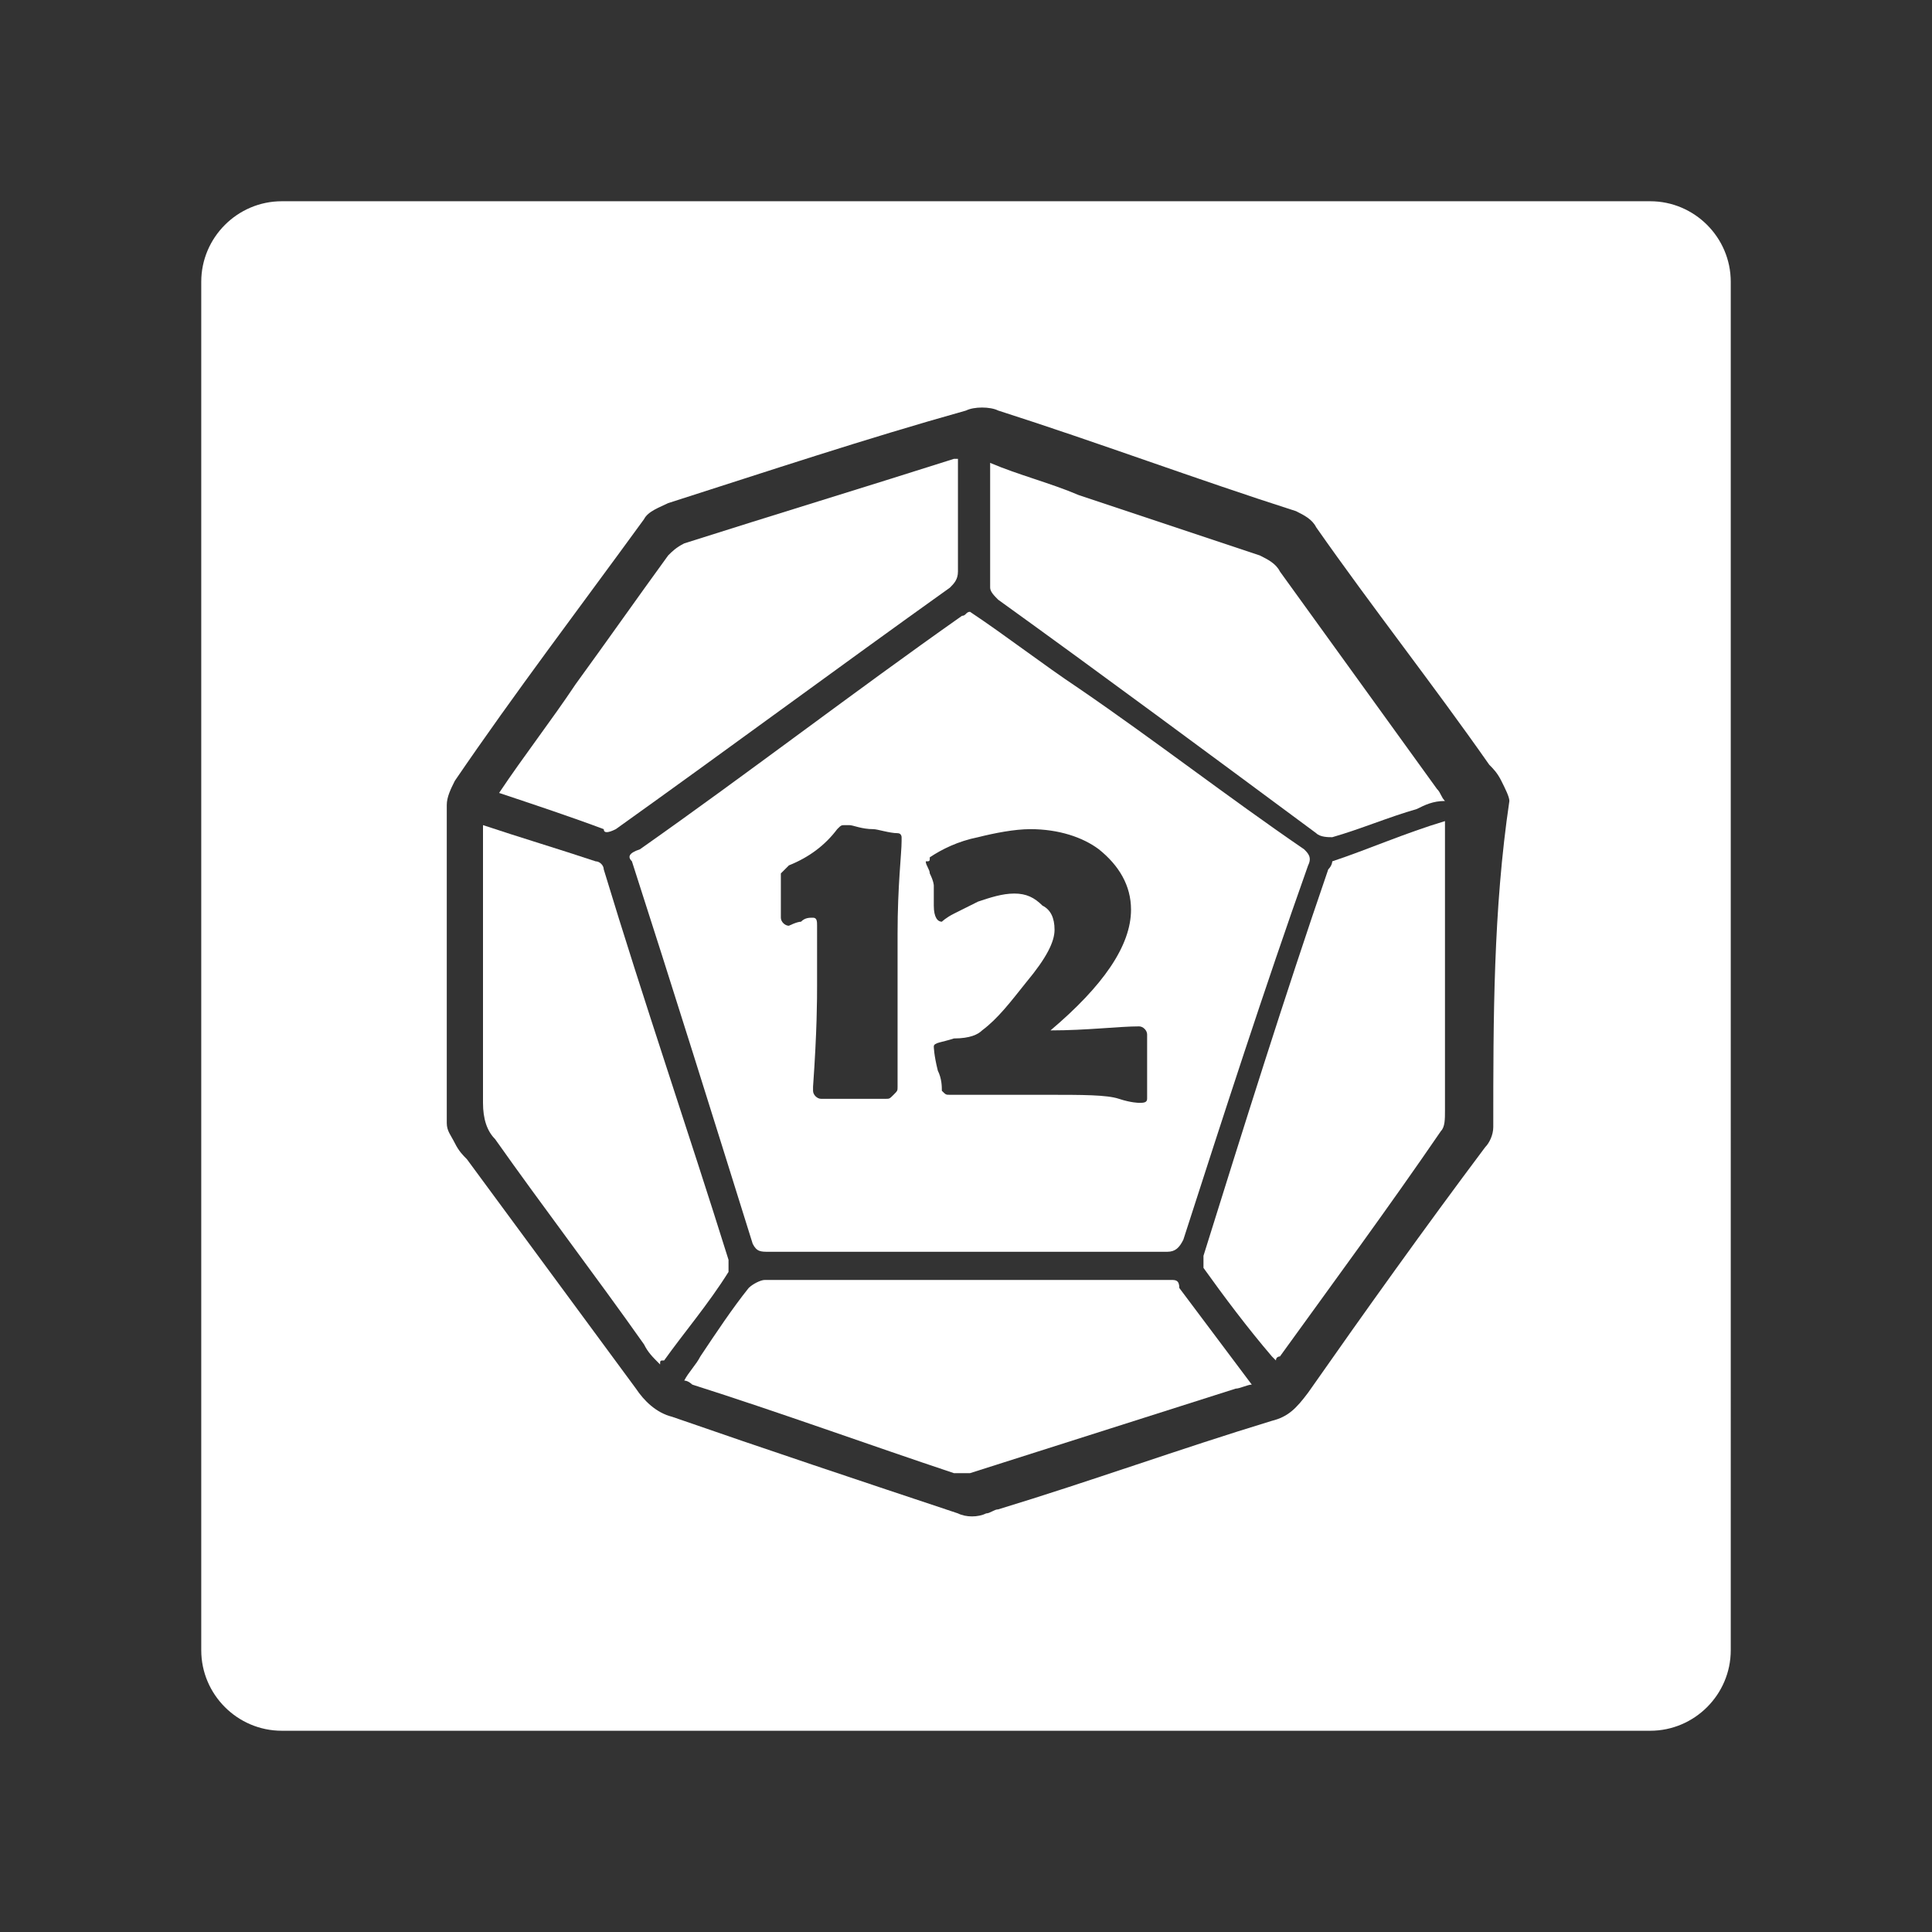 <?xml version="1.0" encoding="utf-8"?>
<!-- Generator: Adobe Illustrator 21.1.0, SVG Export Plug-In . SVG Version: 6.00 Build 0)  -->
<svg version="1.0" id="Layer_1" xmlns="http://www.w3.org/2000/svg" xmlns:xlink="http://www.w3.org/1999/xlink" x="0px" y="0px"
	 viewBox="0 0 48 48" style="enable-background:new 0 0 48 48;" xml:space="preserve">
<rect x="0" y="0" width="48" height="48" fill="#333333" stroke="none"/>
<style type="text/css">
	.st0{fill:#FFFFFF;}
</style>
<path class="st0" d="M15.7,21.4c1,3.1,2,6.3,3,9.5c0.1,0.2,0.2,0.2,0.4,0.2c3.3,0,6.6,0,9.9,0c0.2,0,0.3-0.1,0.4-0.3
	c1-3.1,2-6.2,3.1-9.3c0.1-0.2,0-0.3-0.1-0.4c-1.9-1.3-3.7-2.7-5.6-4c-0.9-0.6-1.8-1.3-2.7-1.9c-0.1,0-0.1,0.1-0.2,0.1
	c-2.7,1.9-5.3,3.9-8,5.8C15.6,21.2,15.6,21.3,15.7,21.4z M23.1,21.3c0.3-0.2,0.7-0.4,1.2-0.5c0.4-0.1,0.9-0.2,1.3-0.2
	c0.7,0,1.3,0.2,1.7,0.5c0.5,0.4,0.8,0.9,0.8,1.5c0,0.9-0.7,1.9-2,3c0.9,0,1.7-0.1,2.2-0.1c0.1,0,0.2,0.1,0.2,0.2s0,0.2,0,0.4
	s0,0.3,0,0.4s0,0.2,0,0.4c0,0.2,0,0.3,0,0.4s-0.1,0.1-0.2,0.1c0,0-0.2,0-0.5-0.1s-0.9-0.1-1.8-0.1c-0.3,0-0.7,0-1.2,0
	c-0.6,0-1,0-1.2,0c-0.1,0-0.1,0-0.2-0.1c0-0.1,0-0.3-0.1-0.5c-0.1-0.4-0.1-0.6-0.1-0.6c0-0.1,0.2-0.1,0.5-0.2c0.4,0,0.6-0.1,0.7-0.2
	c0.4-0.3,0.7-0.7,1.1-1.2c0.5-0.6,0.7-1,0.7-1.3s-0.1-0.5-0.3-0.6c-0.2-0.2-0.4-0.3-0.7-0.3c-0.3,0-0.6,0.1-0.9,0.2
	c-0.2,0.1-0.4,0.2-0.6,0.3c-0.2,0.1-0.3,0.2-0.3,0.2c-0.1,0-0.2-0.1-0.2-0.4c0-0.2,0-0.4,0-0.5c0,0,0-0.1-0.1-0.3
	c0-0.1-0.1-0.2-0.1-0.3C23.1,21.4,23.1,21.4,23.1,21.3z M19.6,21.5c0.5-0.2,0.9-0.5,1.2-0.9c0.1-0.1,0.1-0.1,0.2-0.1c0,0,0,0,0.1,0
	s0.3,0.1,0.6,0.1c0.1,0,0.4,0.1,0.6,0.1c0.1,0,0.1,0.1,0.1,0.1v0.1c0,0.3-0.1,1.1-0.1,2.3c0,0.4,0,1,0,1.9c0,0.8,0,1.4,0,1.9
	c0,0.1,0,0.1-0.1,0.2s-0.1,0.1-0.2,0.1c-0.2,0-0.4,0-0.8,0c-0.3,0-0.6,0-0.8,0c-0.1,0-0.2-0.1-0.2-0.2V27c0.1-1.4,0.1-2.2,0.1-2.5
	V23c0-0.1,0-0.2-0.1-0.2s-0.2,0-0.3,0.1c-0.1,0-0.3,0.1-0.3,0.1c-0.1,0-0.2-0.1-0.2-0.2s0-0.3,0-0.5s0-0.4,0-0.6
	C19.5,21.6,19.5,21.6,19.6,21.5z"/>
<path class="st0" d="M18.1,31.3c-1-3.2-2.1-6.4-3.1-9.7c0-0.1-0.1-0.2-0.2-0.2c-0.9-0.3-1.9-0.6-2.8-0.9c0,0.2,0,0.3,0,0.4
	c0,2.2,0,4.3,0,6.5c0,0.4,0.1,0.7,0.3,0.9c1.2,1.7,2.5,3.4,3.7,5.1c0.1,0.2,0.2,0.3,0.4,0.5c0-0.1,0-0.1,0.1-0.1
	c0.5-0.7,1.1-1.4,1.6-2.2C18.1,31.5,18.1,31.4,18.1,31.3z"/>
<path class="st0" d="M15.3,20.6c2.8-2,5.5-4,8.3-6c0.1-0.1,0.2-0.2,0.2-0.4c0-0.8,0-1.7,0-2.5c0-0.1,0-0.2,0-0.3c-0.1,0-0.1,0-0.1,0
	c-2.2,0.7-4.5,1.4-6.7,2.1c-0.2,0.1-0.3,0.2-0.4,0.3c-0.8,1.1-1.5,2.1-2.3,3.2c-0.6,0.9-1.3,1.8-1.9,2.7c0.9,0.3,1.8,0.6,2.6,0.9
	C15,20.7,15.1,20.7,15.3,20.6z"/>
<path class="st0" d="M32.7,20.7c0.1,0.1,0.3,0.1,0.4,0.1c0.7-0.2,1.4-0.5,2.1-0.7c0.2-0.1,0.4-0.2,0.7-0.2c-0.1-0.1-0.1-0.2-0.2-0.3
	c-1.3-1.8-2.6-3.6-3.9-5.4c-0.1-0.2-0.3-0.3-0.5-0.4c-1.5-0.5-3-1-4.5-1.5c-0.7-0.3-1.5-0.5-2.2-0.8c0,0.1,0,0.1,0,0.1c0,1,0,2,0,3
	c0,0.1,0.1,0.2,0.2,0.3C27.3,16.7,30,18.7,32.7,20.7z"/>
<path class="st0" d="M29.1,31.8c-3.4,0-6.7,0-10.1,0c-0.1,0-0.3,0.1-0.4,0.2c-0.4,0.5-0.8,1.1-1.2,1.7c-0.1,0.2-0.3,0.4-0.4,0.6
	c0.1,0,0.2,0.1,0.2,0.1c2.2,0.7,4.4,1.5,6.5,2.2c0.1,0,0.3,0,0.4,0c2.2-0.7,4.4-1.4,6.6-2.1c0.1,0,0.3-0.1,0.4-0.1
	c-0.6-0.8-1.2-1.6-1.8-2.4C29.3,31.8,29.2,31.8,29.1,31.8z"/>
<path class="st0" d="M33,21.6c-1.1,3.2-2.1,6.4-3.1,9.6c0,0.1,0,0.2,0,0.3c0.5,0.7,1.1,1.5,1.7,2.2l0.1,0.1c0-0.1,0.1-0.1,0.1-0.1
	c1.3-1.8,2.7-3.7,4-5.6c0.1-0.1,0.1-0.3,0.1-0.5c0-2.3,0-4.6,0-6.9c0-0.1,0-0.2,0-0.3c-1,0.3-1.9,0.7-2.8,1
	C33.1,21.4,33.1,21.5,33,21.6z"/>
<path class="st0" d="M41,5H7C5.9,5,5,5.9,5,7v34c0,1.1,0.9,2,2,2h34c1.1,0,2-0.9,2-2V7C43,5.9,42.1,5,41,5z M37.1,28
	c0,0.2-0.1,0.4-0.2,0.5c-1.5,2-3,4.1-4.4,6.1c-0.3,0.4-0.5,0.6-0.9,0.7c-2.3,0.7-4.5,1.5-6.8,2.2c-0.1,0-0.2,0.1-0.3,0.1
	c-0.2,0.1-0.5,0.1-0.7,0c-2.4-0.8-4.8-1.6-7.1-2.4c-0.4-0.1-0.7-0.4-0.9-0.7c-1.4-1.9-2.8-3.8-4.2-5.7c-0.1-0.1-0.2-0.2-0.3-0.4
	c-0.1-0.2-0.2-0.3-0.2-0.5c0-1.3,0-2.7,0-4s0-2.6,0-3.9c0-0.2,0.1-0.4,0.2-0.6c1.5-2.2,3.1-4.3,4.7-6.5c0.1-0.2,0.4-0.3,0.6-0.4
	c2.5-0.8,4.9-1.6,7.4-2.3c0.2-0.1,0.6-0.1,0.8,0c2.5,0.8,4.9,1.7,7.4,2.5c0.2,0.1,0.4,0.2,0.5,0.4c1.4,2,2.9,3.9,4.3,5.9
	c0.1,0.1,0.2,0.2,0.3,0.4c0.1,0.2,0.2,0.4,0.2,0.5C37.1,22.6,37.1,25.3,37.1,28z"/>
</svg>
